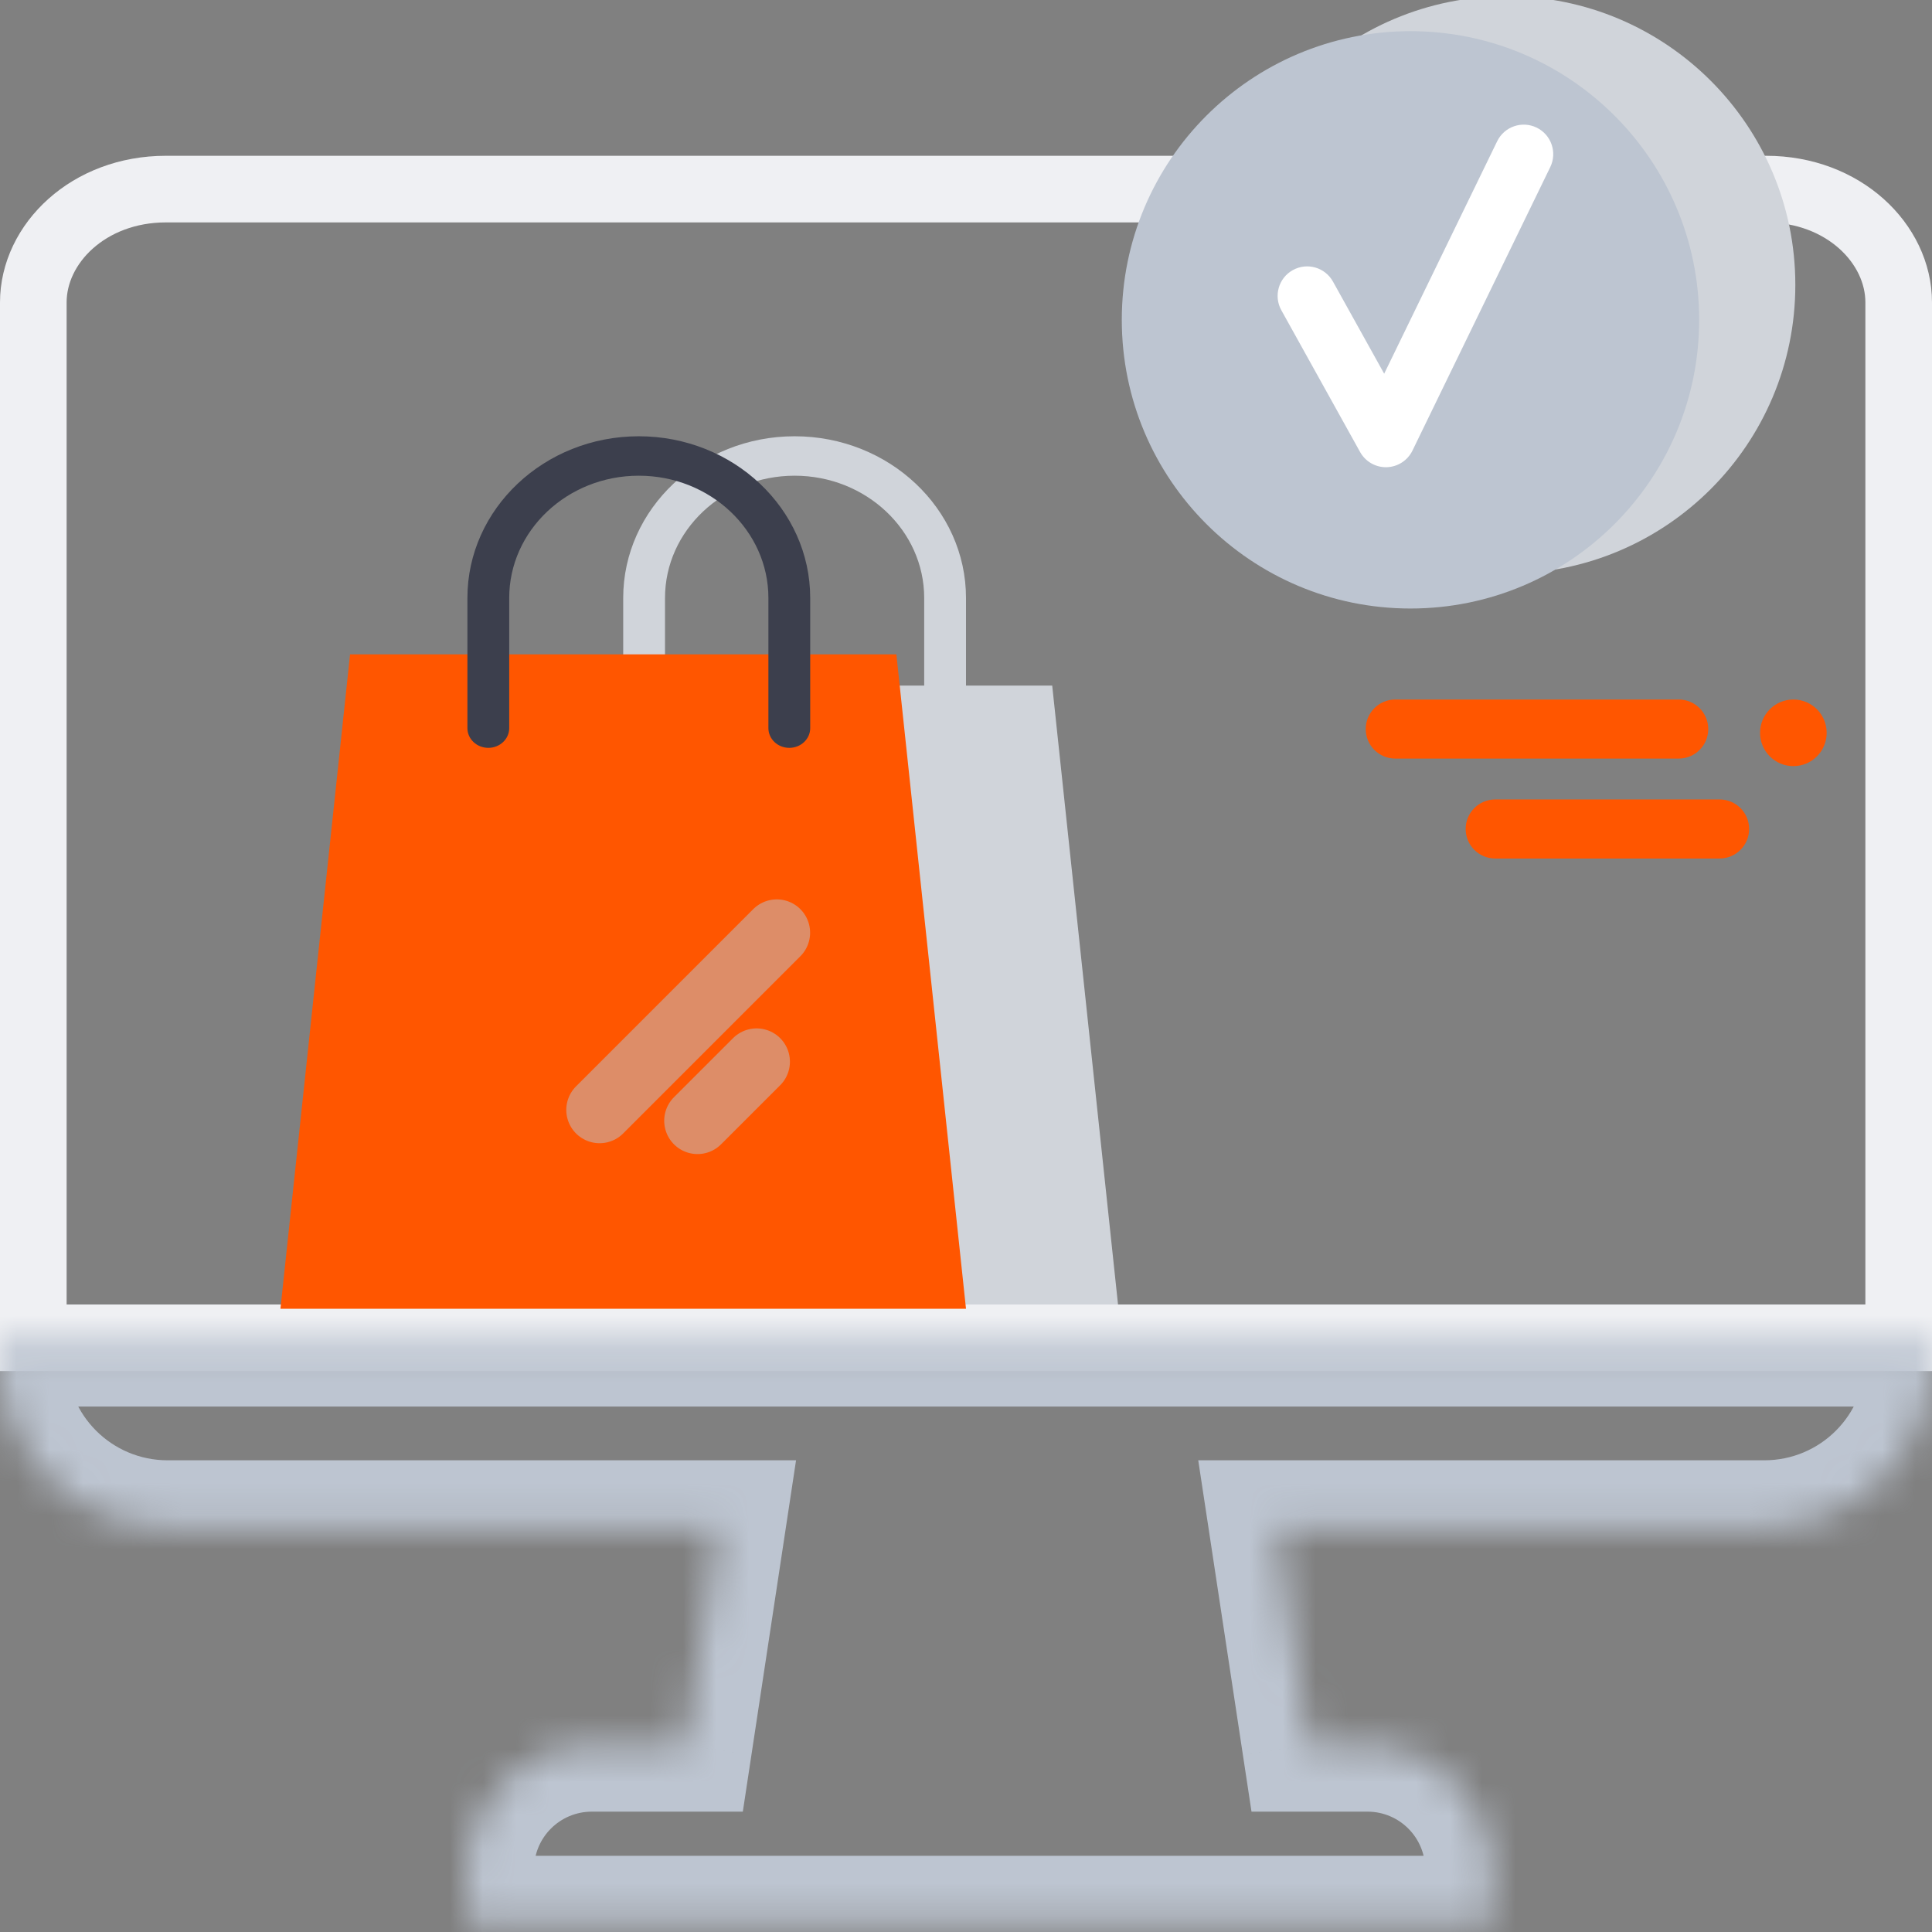 <svg width="58" height="58" viewBox="0 0 58 58" fill="none" xmlns="http://www.w3.org/2000/svg">
<rect x="0" y="0" width="58" height="58" fill="#808080" stroke="none"/>
<g clip-path="url(#clip0)">
<path d="M28.372 22.451C28.025 22.451 27.745 22.186 27.745 21.859V17.952C27.745 15.928 26 14.281 23.855 14.281C21.71 14.281 19.964 15.928 19.964 17.952V21.859C19.964 22.186 19.683 22.451 19.337 22.451C18.99 22.451 18.709 22.186 18.709 21.859V17.952C18.709 15.274 21.018 13.097 23.855 13.097C26.692 13.097 29 15.275 29 17.952V21.859C29 22.186 28.719 22.451 28.372 22.451Z" fill="#D0D4DA"/>
<path d="M15.186 20.581H31.588L33.677 40.226H13.097L15.186 20.581Z" fill="#D0D4DA"/>
<path d="M1.02 40.161H1V9.08C1 7.312 2.662 5.677 4.979 5.677H53.021C55.338 5.677 57 7.312 57 9.08V40.161H56.982H56.958H56.935H56.911H56.889H56.866H56.843H56.82H56.798H56.776H56.754H56.732H56.71H56.688H56.667H56.645H56.624H56.603H56.582H56.562H56.541H56.52H56.5H56.48H56.46H56.44H56.42H56.401H56.382H56.362H56.343H56.324H56.305H56.287H56.268H56.25H56.231H56.213H56.195H56.177H56.16H56.142H56.125H56.107H56.09H56.073H56.056H56.039H56.023H56.006H55.99H55.974H55.957H55.941H55.925H55.91H55.894H55.879H55.863H55.848H55.833H55.818H55.803H55.788H55.774H55.759H55.745H55.73H55.716H55.702H55.688H55.675H55.661H55.647H55.634H55.62H55.607H55.594H55.581H55.568H55.556H55.543H55.53H55.518H55.506H55.493H55.481H55.469H55.457H55.446H55.434H55.422H55.411H55.4H55.388H55.377H55.366H55.355H55.344H55.334H55.323H55.312H55.302H55.292H55.281H55.271H55.261H55.251H55.241H55.231H55.222H55.212H55.203H55.193H55.184H55.175H55.166H55.157H55.148H55.139H55.13H55.121H55.113H55.104H55.096H55.087H55.079H55.071H55.063H55.055H55.047H55.039H55.031H55.024H55.016H55.009H55.001H54.994H54.986H54.979H54.972H54.965H54.958H54.951H54.944H54.938H54.931H54.924H54.917H54.911H54.905H54.898H54.892H54.886H54.88H54.873H54.867H54.861H54.856H54.85H54.844H54.838H54.833H54.827H54.822H54.816H54.811H54.805H54.8H54.795H54.79H54.785H54.779H54.775H54.77H54.765H54.76H54.755H54.75H54.746H54.741H54.736H54.732H54.727H54.723H54.719H54.714H54.71H54.706H54.702H54.697H54.693H54.689H54.685H54.681H54.677H54.673H54.669H54.666H54.662H54.658H54.654H54.651H54.647H54.644H54.64H54.636H54.633H54.63H54.626H54.623H54.619H54.616H54.613H54.609H54.606H54.603H54.6H54.597H54.594H54.591H54.587H54.584H54.581H54.578H54.575H54.572H54.57H54.567H54.564H54.561H54.558H54.555H54.553H54.55H54.547H54.544H54.541H54.539H54.536H54.533H54.531H54.528H54.525H54.523H54.52H54.517H54.515H54.512H54.51H54.507H54.504H54.502H54.499H54.497H54.494H54.492H54.489H54.486H54.484H54.481H54.479H54.476H54.474H54.471H54.469H54.466H54.464H54.461H54.459H54.456H54.453H54.451H54.448H54.446H54.443H54.441H54.438H54.435H54.433H54.43H54.428H54.425H54.422H54.419H54.417H54.414H54.411H54.409H54.406H54.403H54.4H54.398H54.395H54.392H54.389H54.386H54.383H54.38H54.377H54.374H54.371H54.368H54.365H54.362H54.359H54.356H54.353H54.35H54.347H54.343H54.34H54.337H54.334H54.33H54.327H54.324H54.32H54.317H54.313H54.31H54.306H54.302H54.299H54.295H54.291H54.288H54.284H54.28H54.276H54.272H54.268H54.264H54.26H54.256H54.252H54.248H54.243H54.239H54.235H54.23H54.226H54.222H54.217H54.212H54.208H54.203H54.199H54.194H54.189H54.184H54.179H54.174H54.169H54.164H54.159H54.154H54.148H54.143H54.138H54.132H54.127H54.121H54.116H54.11H54.104H54.098H54.093H54.087H54.081H54.075H54.068H54.062H54.056H54.05H54.043H54.037H54.03H54.023H54.017H54.01H54.003H53.996H53.989H53.982H53.975H53.968H53.961H53.953H53.946H53.938H53.931H53.923H53.916H53.908H53.9H53.892H53.884H53.876H53.867H53.859H53.851H53.842H53.834H53.825H53.816H53.807H53.798H53.789H53.78H53.771H53.762H53.752H53.743H53.733H53.724H53.714H53.704H53.694H53.684H53.674H53.664H53.654H53.643H53.633H53.622H53.611H53.601H53.59H53.579H53.568H53.556H53.545H53.534H53.522H53.511H53.499H53.487H53.475H53.463H53.451H53.438H53.426H53.413H53.401H53.388H53.375H53.362H53.349H53.336H53.323H53.309H53.296H53.282H53.269H53.255H53.241H53.227H53.212H53.198H53.184H53.169H53.154H53.139H53.124H53.109H53.094H53.079H53.063H53.048H53.032H53.016H53H52.984H52.968H5.032H5.016H5H4.984H4.968H4.952H4.937H4.921H4.906H4.89H4.875H4.86H4.846H4.831H4.816H4.802H4.787H4.773H4.759H4.745H4.731H4.717H4.703H4.69H4.676H4.663H4.65H4.637H4.624H4.611H4.598H4.585H4.573H4.56H4.548H4.536H4.524H4.511H4.5H4.488H4.476H4.464H4.453H4.441H4.43H4.419H4.408H4.397H4.386H4.375H4.364H4.354H4.343H4.333H4.322H4.312H4.302H4.292H4.282H4.272H4.262H4.253H4.243H4.234H4.224H4.215H4.206H4.197H4.187H4.178H4.17H4.161H4.152H4.143H4.135H4.126H4.118H4.11H4.102H4.093H4.085H4.077H4.069H4.062H4.054H4.046H4.039H4.031H4.024H4.016H4.009H4.002H3.995H3.988H3.981H3.974H3.967H3.96H3.953H3.947H3.94H3.934H3.927H3.921H3.914H3.908H3.902H3.896H3.89H3.884H3.878H3.872H3.866H3.86H3.855H3.849H3.843H3.838H3.832H3.827H3.822H3.816H3.811H3.806H3.801H3.796H3.791H3.786H3.781H3.776H3.771H3.766H3.762H3.757H3.752H3.748H3.743H3.739H3.734H3.73H3.726H3.721H3.717H3.713H3.709H3.704H3.7H3.696H3.692H3.688H3.684H3.68H3.677H3.673H3.669H3.665H3.661H3.658H3.654H3.65H3.647H3.643H3.64H3.636H3.633H3.629H3.626H3.623H3.619H3.616H3.613H3.609H3.606H3.603H3.6H3.596H3.593H3.59H3.587H3.584H3.581H3.578H3.575H3.572H3.569H3.566H3.563H3.56H3.557H3.554H3.551H3.548H3.545H3.542H3.54H3.537H3.534H3.531H3.528H3.525H3.523H3.52H3.517H3.514H3.512H3.509H3.506H3.503H3.5H3.498H3.495H3.492H3.49H3.487H3.484H3.481H3.479H3.476H3.473H3.47H3.468H3.465H3.462H3.459H3.456H3.454H3.451H3.448H3.445H3.442H3.44H3.437H3.434H3.431H3.428H3.425H3.422H3.42H3.417H3.414H3.411H3.408H3.405H3.402H3.399H3.396H3.393H3.389H3.386H3.383H3.38H3.377H3.374H3.371H3.367H3.364H3.361H3.357H3.354H3.351H3.347H3.344H3.34H3.337H3.333H3.33H3.326H3.323H3.319H3.315H3.312H3.308H3.304H3.3H3.297H3.293H3.289H3.285H3.281H3.277H3.273H3.269H3.264H3.26H3.256H3.252H3.247H3.243H3.239H3.234H3.23H3.225H3.221H3.216H3.211H3.207H3.202H3.197H3.192H3.187H3.182H3.177H3.172H3.167H3.162H3.156H3.151H3.146H3.14H3.135H3.129H3.124H3.118H3.112H3.107H3.101H3.095H3.089H3.083H3.077H3.071H3.064H3.058H3.052H3.045H3.039H3.032H3.026H3.019H3.012H3.006H2.999H2.992H2.985H2.978H2.971H2.963H2.956H2.949H2.941H2.934H2.926H2.918H2.911H2.903H2.895H2.887H2.879H2.87H2.862H2.854H2.846H2.837H2.828H2.82H2.811H2.802H2.793H2.784H2.775H2.766H2.757H2.748H2.738H2.729H2.719H2.709H2.699H2.69H2.68H2.669H2.659H2.649H2.639H2.628H2.618H2.607H2.596H2.585H2.574H2.563H2.552H2.541H2.53H2.518H2.507H2.495H2.483H2.471H2.46H2.447H2.435H2.423H2.411H2.398H2.385H2.373H2.36H2.347H2.334H2.321H2.308H2.294H2.281H2.267H2.253H2.24H2.226H2.212H2.197H2.183H2.169H2.154H2.139H2.125H2.11H2.095H2.08H2.064H2.049H2.034H2.018H2.002H1.986H1.97H1.954H1.938H1.921H1.905H1.888H1.872H1.855H1.838H1.82H1.803H1.786H1.768H1.751H1.733H1.715H1.697H1.678H1.66H1.642H1.623H1.604H1.585H1.566H1.547H1.528H1.508H1.489H1.469H1.449H1.429H1.409H1.388H1.368H1.347H1.326H1.305H1.284H1.263H1.242H1.22H1.199H1.177H1.155H1.133H1.11H1.088H1.065H1.043H1.02Z" stroke="#EFF0F3" stroke-width="2"/>
<mask id="path-4-inside-1" fill="white">
<path fill-rule="evenodd" clip-rule="evenodd" d="M58 40.226V40.816C58 43.59 55.746 45.839 52.967 45.839H38.298L39.29 52.387H41.053C43.115 52.387 44.786 54.058 44.786 56.12V57.712H14.032V56.12C14.032 54.058 15.704 52.387 17.767 52.387H20.581L21.573 45.839H5.032C2.252 45.839 0 43.59 0 40.816V40.226H58Z"/>
</mask>
<path d="M58 40.226H60V38.226H58V40.226ZM38.298 45.839V43.839H35.972L36.321 46.138L38.298 45.839ZM39.29 52.387L37.313 52.686L37.571 54.387H39.29V52.387ZM44.786 57.712V59.712H46.786V57.712H44.786ZM14.032 57.712H12.032V59.712H14.032V57.712ZM20.581 52.387V54.387H22.3L22.558 52.686L20.581 52.387ZM21.573 45.839L23.55 46.138L23.898 43.839H21.573V45.839ZM0 40.226V38.226H-2V40.226H0ZM60 40.816V40.226H56V40.816H60ZM52.967 47.839C56.847 47.839 60 44.698 60 40.816H56C56 42.481 54.646 43.839 52.967 43.839V47.839ZM38.298 47.839H52.967V43.839H38.298V47.839ZM41.268 52.087L40.276 45.539L36.321 46.138L37.313 52.686L41.268 52.087ZM39.29 54.387H41.053V50.387H39.29V54.387ZM41.053 54.387C42.01 54.387 42.786 55.163 42.786 56.12H46.786C46.786 52.954 44.219 50.387 41.053 50.387V54.387ZM42.786 56.12V57.712H46.786V56.12H42.786ZM44.786 55.712H14.032V59.712H44.786V55.712ZM16.032 57.712V56.12H12.032V57.712H16.032ZM16.032 56.12C16.032 55.163 16.808 54.387 17.767 54.387V50.387C14.6 50.387 12.032 52.953 12.032 56.12H16.032ZM17.767 54.387H20.581V50.387H17.767V54.387ZM19.595 45.539L18.603 52.087L22.558 52.686L23.55 46.138L19.595 45.539ZM5.032 47.839H21.573V43.839H5.032V47.839ZM-2 40.816C-2 44.697 1.151 47.839 5.032 47.839V43.839C3.354 43.839 2 42.482 2 40.816H-2ZM-2 40.226V40.816H2V40.226H-2ZM58 38.226H0V42.226H58V38.226Z" fill="#BDC5D1" mask="url(#path-4-inside-1)"/>
<path d="M10.509 19.645H26.91L29 39.29H8.419L10.509 19.645Z" fill="#FF5600"/>
<path opacity="0.5" d="M23.32 28L18 33.32" stroke="#BDC5D1" stroke-width="2" stroke-miterlimit="10" stroke-linecap="round" stroke-linejoin="round"/>
<path opacity="0.5" d="M22.714 31.873L20.94 33.646" stroke="#BDC5D1" stroke-width="2" stroke-miterlimit="10" stroke-linecap="round" stroke-linejoin="round"/>
<path d="M23.695 22.451C23.348 22.451 23.068 22.186 23.068 21.859V17.952C23.068 15.928 21.323 14.281 19.177 14.281C17.032 14.281 15.287 15.928 15.287 17.952V21.859C15.287 22.186 15.006 22.451 14.66 22.451C14.313 22.451 14.032 22.186 14.032 21.859V17.952C14.032 15.274 16.34 13.097 19.177 13.097C22.014 13.097 24.323 15.275 24.323 17.952V21.859C24.323 22.186 24.042 22.451 23.695 22.451Z" fill="#3C3F4D"/>
<path d="M53.897 8.553C53.897 13.34 50.017 17.22 45.231 17.22C40.444 17.22 36.565 13.34 36.565 8.553C36.565 3.767 40.444 -0.113 45.231 -0.113C50.017 -0.113 53.897 3.767 53.897 8.553V8.553Z" fill="#D0D4DA"/>
<path d="M51.01 9.602C51.01 14.389 47.13 18.268 42.344 18.268C37.557 18.268 33.677 14.389 33.677 9.602C33.677 4.816 37.557 0.936 42.344 0.936C47.13 0.936 51.01 4.816 51.01 9.602V9.602Z" fill="#BDC5D1"/>
<path d="M41.606 14.026C41.285 14.026 40.988 13.852 40.831 13.57L38.467 9.314C38.229 8.886 38.383 8.346 38.811 8.109C39.24 7.871 39.779 8.025 40.017 8.454L41.554 11.219L44.946 4.241C45.16 3.801 45.69 3.617 46.131 3.831C46.571 4.045 46.754 4.576 46.54 5.016L42.403 13.527C42.258 13.824 41.961 14.016 41.63 14.026C41.622 14.026 41.614 14.026 41.606 14.026Z" fill="white"/>
<path d="M50.397 22.773H41.886C41.397 22.773 41 22.376 41 21.887C41 21.397 41.397 21 41.886 21H50.397C50.887 21 51.283 21.397 51.283 21.887C51.283 22.376 50.886 22.773 50.397 22.773Z" fill="#FF5600"/>
<path d="M51.624 25.773H44.887C44.397 25.773 44 25.376 44 24.887C44 24.397 44.397 24 44.887 24H51.624C52.114 24 52.51 24.397 52.51 24.887C52.51 25.376 52.113 25.773 51.624 25.773Z" fill="#FF5600"/>
<path d="M54.838 22C54.838 22.552 54.391 23 53.838 23C53.286 23 52.838 22.552 52.838 22C52.838 21.448 53.286 21 53.838 21C54.391 21 54.838 21.448 54.838 22Z" fill="#FF5600"/>
</g>
<defs>
<clipPath id="clip0">
<rect width="58" height="58" fill="white"/>
</clipPath>
</defs>
</svg>
